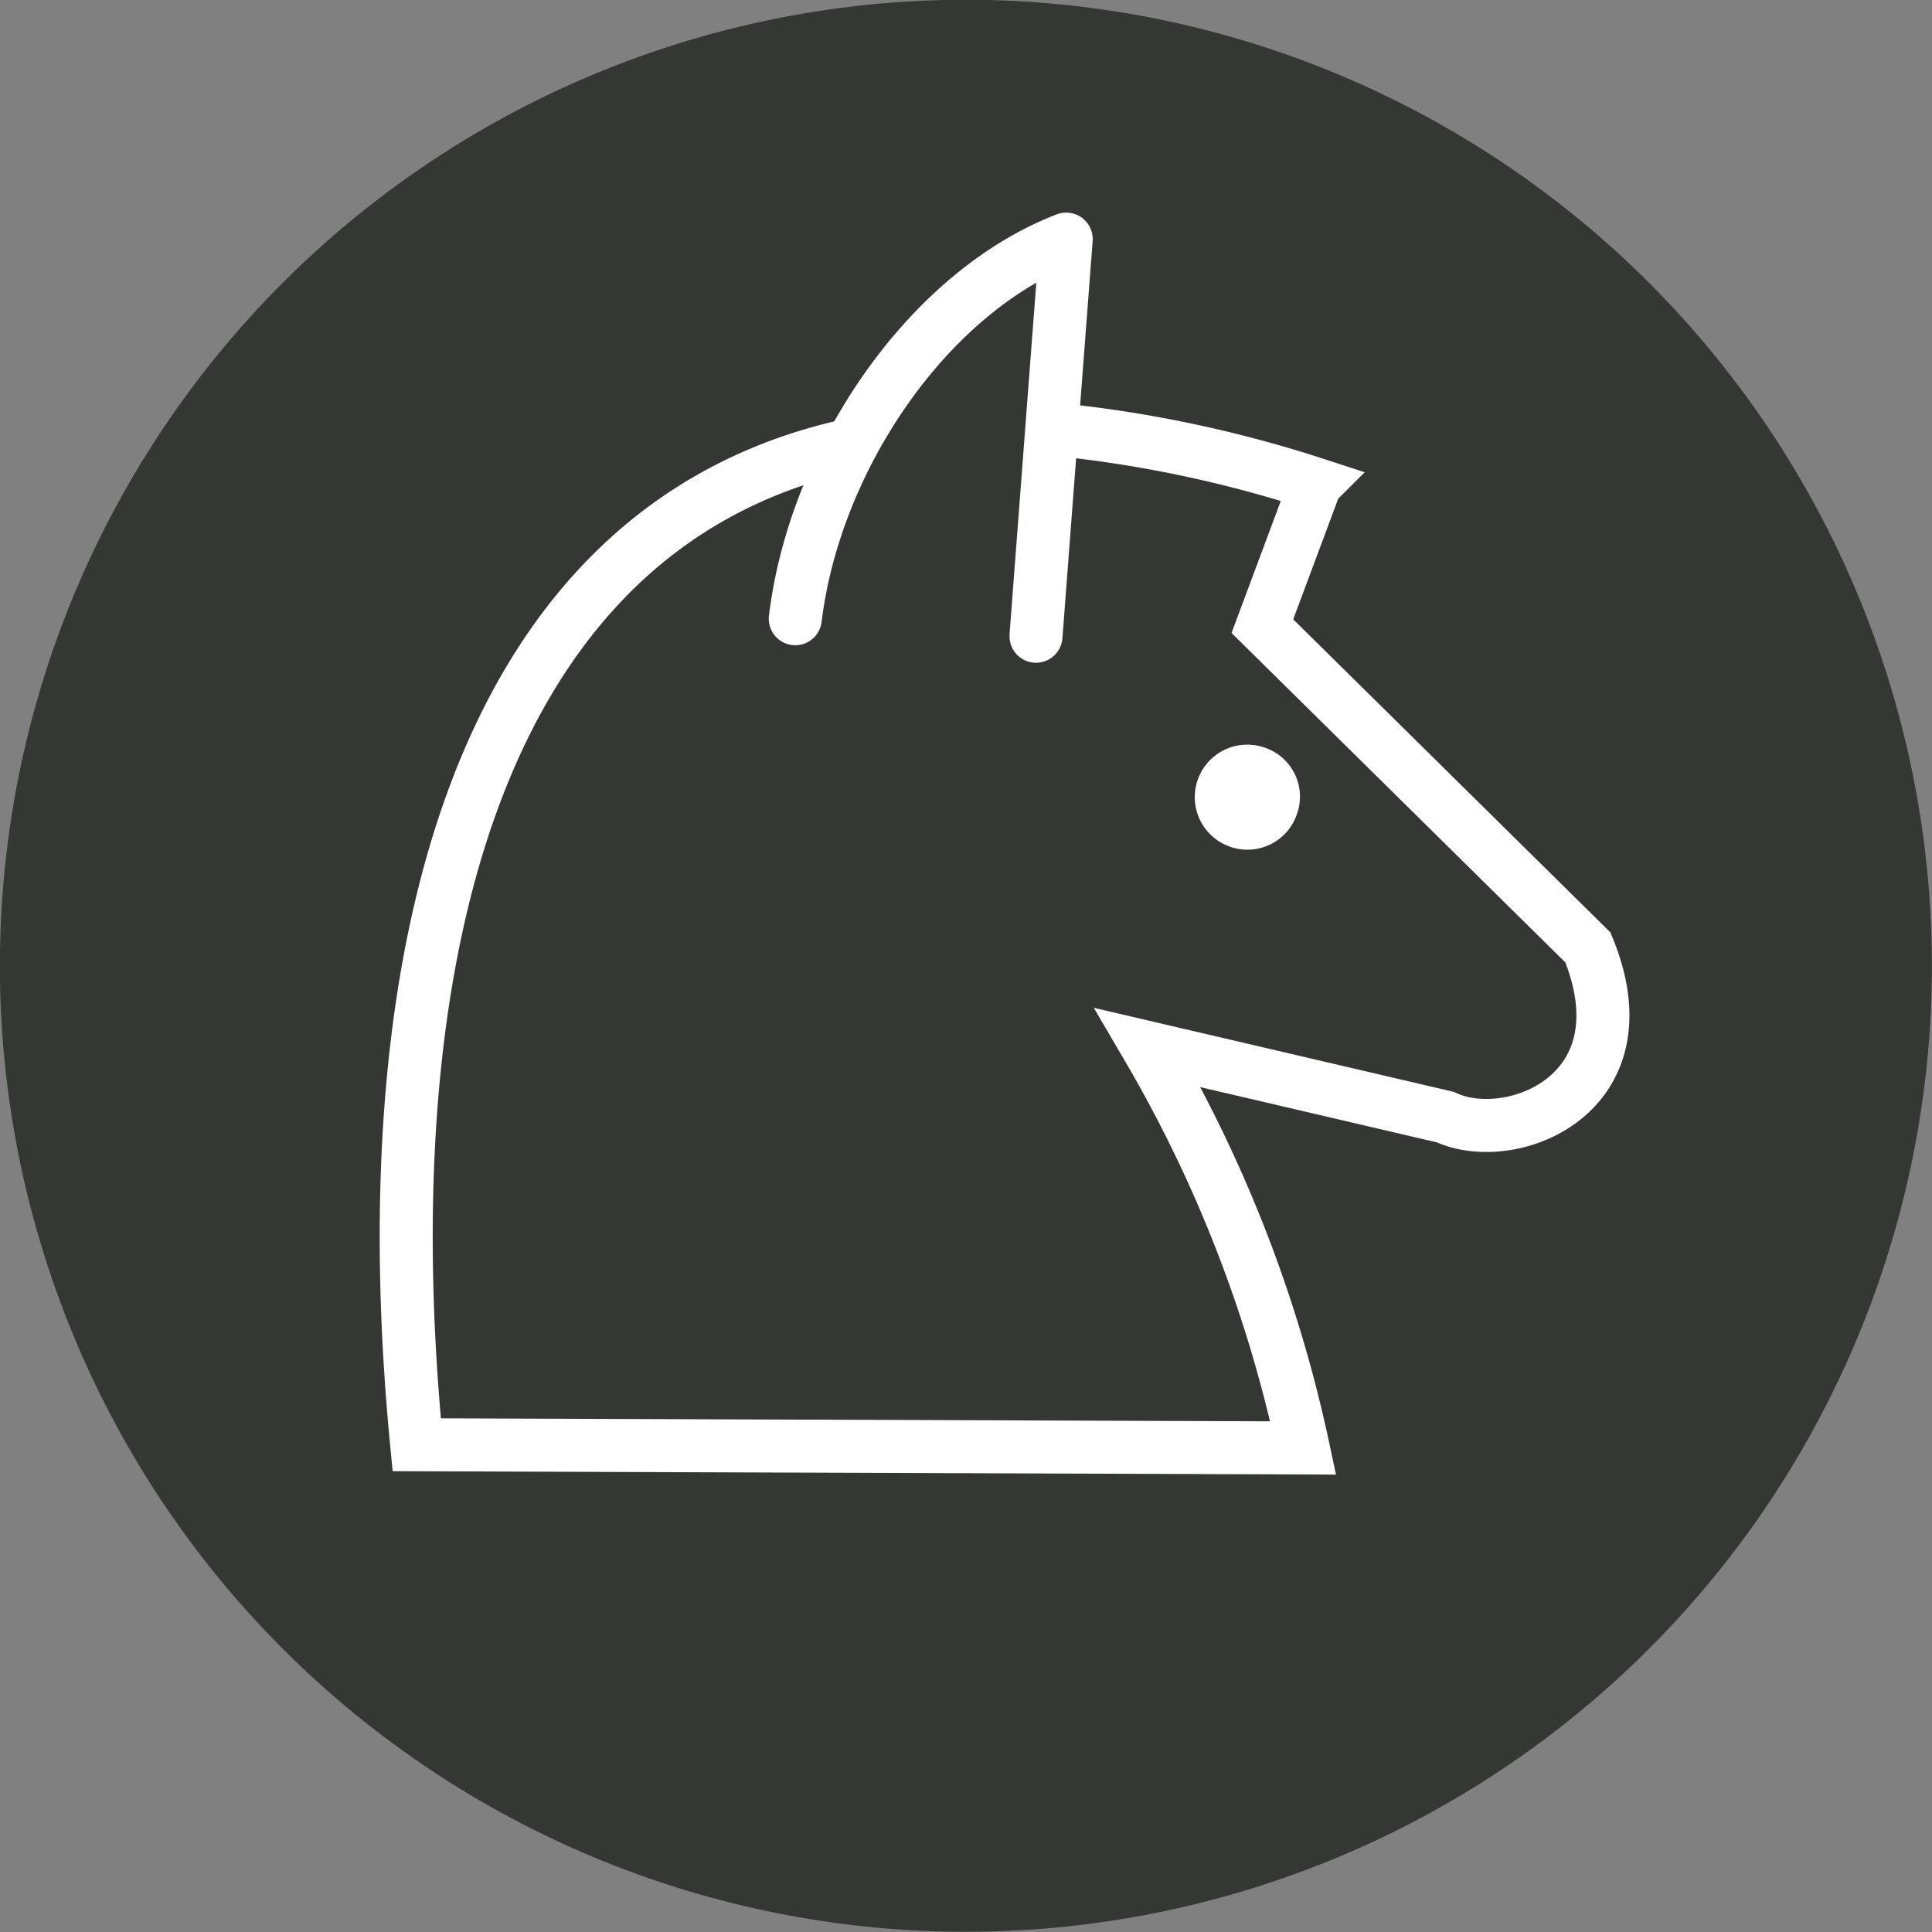 <svg xmlns="http://www.w3.org/2000/svg" viewBox="0 0 36.44 36.44"><rect x="0" y="0" width="36.44" height="36.44" fill="#808080" stroke="none"/><defs><style>.cls-1{fill:#353734;}.cls-2,.cls-4{fill:none;}.cls-2,.cls-3,.cls-4{stroke:#fff;}.cls-3{fill:#fff;stroke-miterlimit:2.67;stroke-width:0.67px;}.cls-4{stroke-linecap:round;stroke-linejoin:round;}</style></defs><g id="Capa_2" data-name="Capa 2"><g id="svg5278"><g id="layer1"><g id="g4995"><g id="g3671"><path id="path2868" class="cls-1" d="M11.94,35.32A18.22,18.22,0,1,1,35.32,24.5,18.22,18.22,0,0,1,11.94,35.32Z"/><g id="g3666"><path id="path3646" class="cls-2" d="M16,8.4C8.8,10,7,18.43,7.86,27.25l16.72.06a25.43,25.43,0,0,0-2.93-7.55l5.61,1.31c1.24.58,3.83-.43,2.69-3.2l-6.14-6.06,1-2.68a23.31,23.31,0,0,0-5.2-1.06"/><path id="path3648" class="cls-3" d="M23.3,15.65a.65.65,0,1,1,.45-1.23.64.64,0,0,1,.39.84A.65.65,0,0,1,23.3,15.65Z"/><path id="path3652" class="cls-4" d="M19.54,12l.57-7.49c-2.6,1-4.74,4.12-5.11,7.16"/></g></g></g></g></g></g></svg>